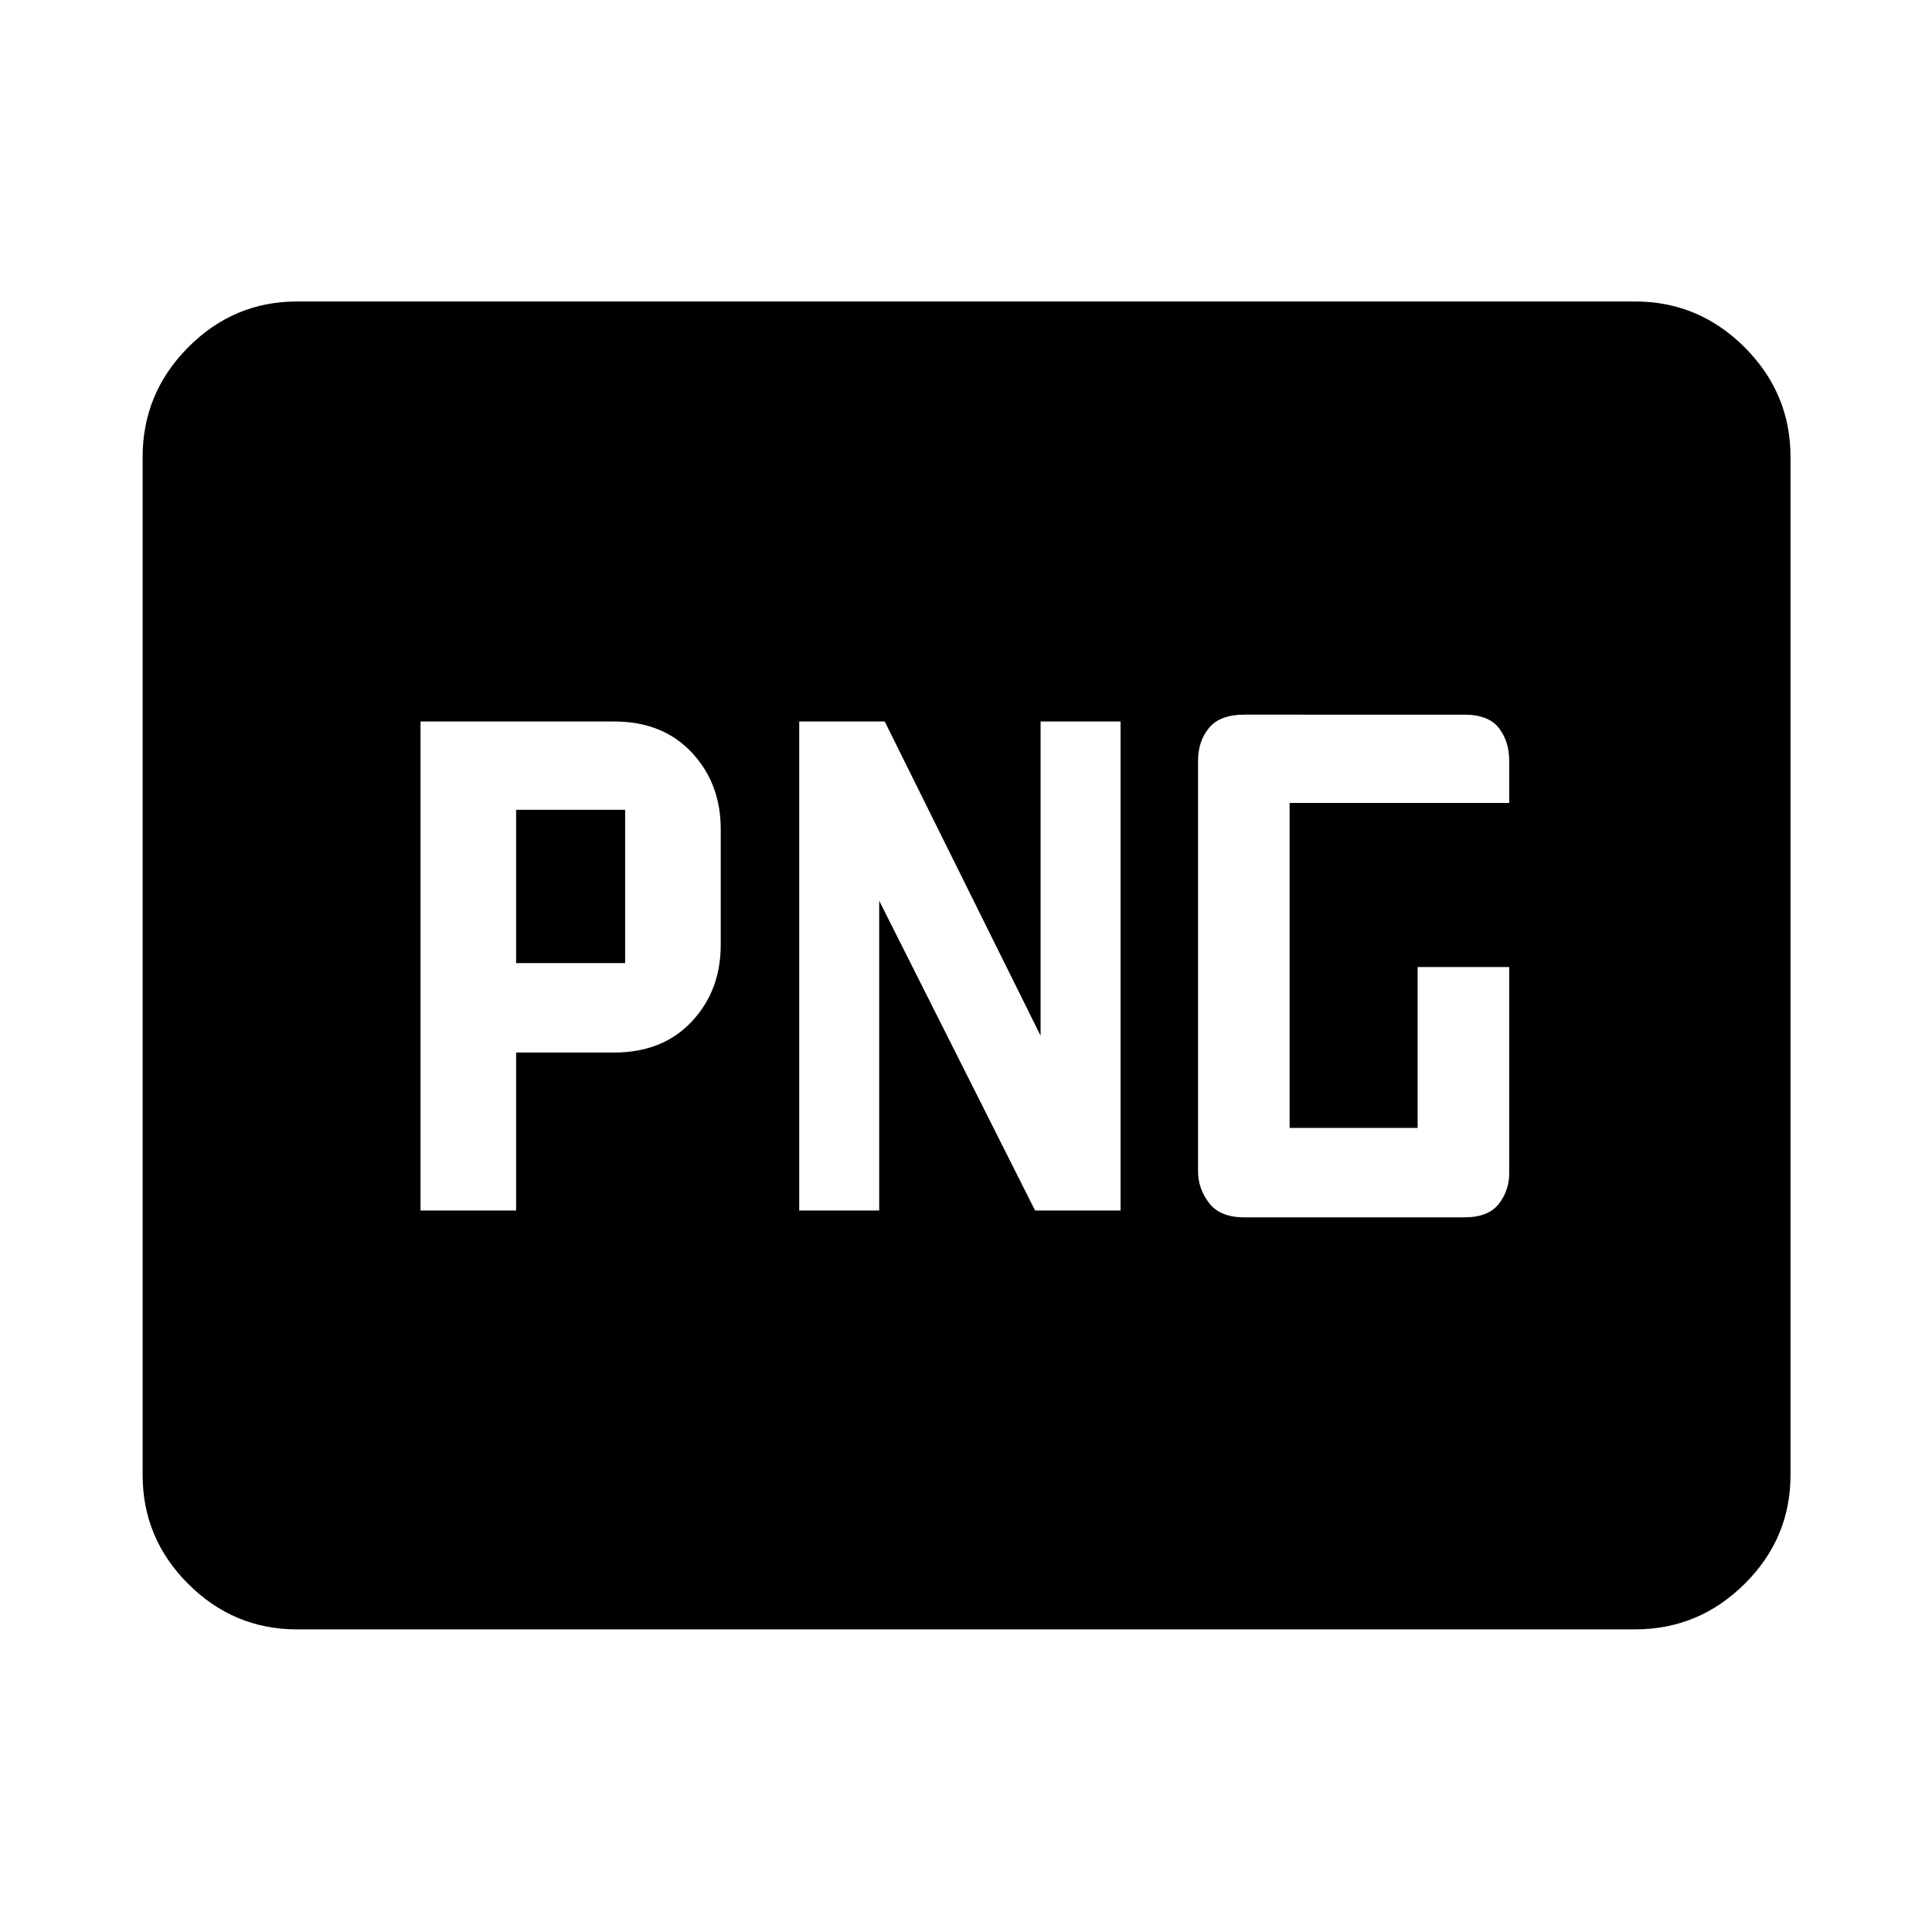 <svg xmlns="http://www.w3.org/2000/svg" height="48" viewBox="0 -960 960 960" width="48"><path d="M256.46-481.43v-76.2h54.17v76.2h-54.17Zm361.76 126.32h109.35q12.01 0 17.17-6.68 5.17-6.68 5.17-15.1V-479.5h-45.5v79.96H640.8v-161.48h109.11v-20.96q0-9.74-5.17-16.32-5.16-6.59-17.17-6.59H618.22q-12.01 0-17.46 6.59-5.46 6.58-5.46 16.32v203.96q0 8.61 5.46 15.76 5.45 7.15 17.46 7.15Zm-409.26-3.39h47.5V-437h48.67q24.16 0 38.58-15.38 14.42-15.38 14.42-38.12V-548q0-22.74-14.42-38.12-14.42-15.38-38.58-15.38h-96.17v243Zm188.17 0h39.74v-153.93l77.46 153.93h42.47v-243h-39.73v156.15L439.61-601.5h-42.48v243ZM147.59-150.37q-31.48 0-54.1-22.62t-22.62-54.1v-505.82q0-31.71 22.62-54.5t54.1-22.79h664.82q31.71 0 54.5 22.79t22.79 54.5v505.82q0 31.48-22.79 54.1t-54.5 22.62H147.59Zm0-76.72v-505.82 505.82Z"/></svg>